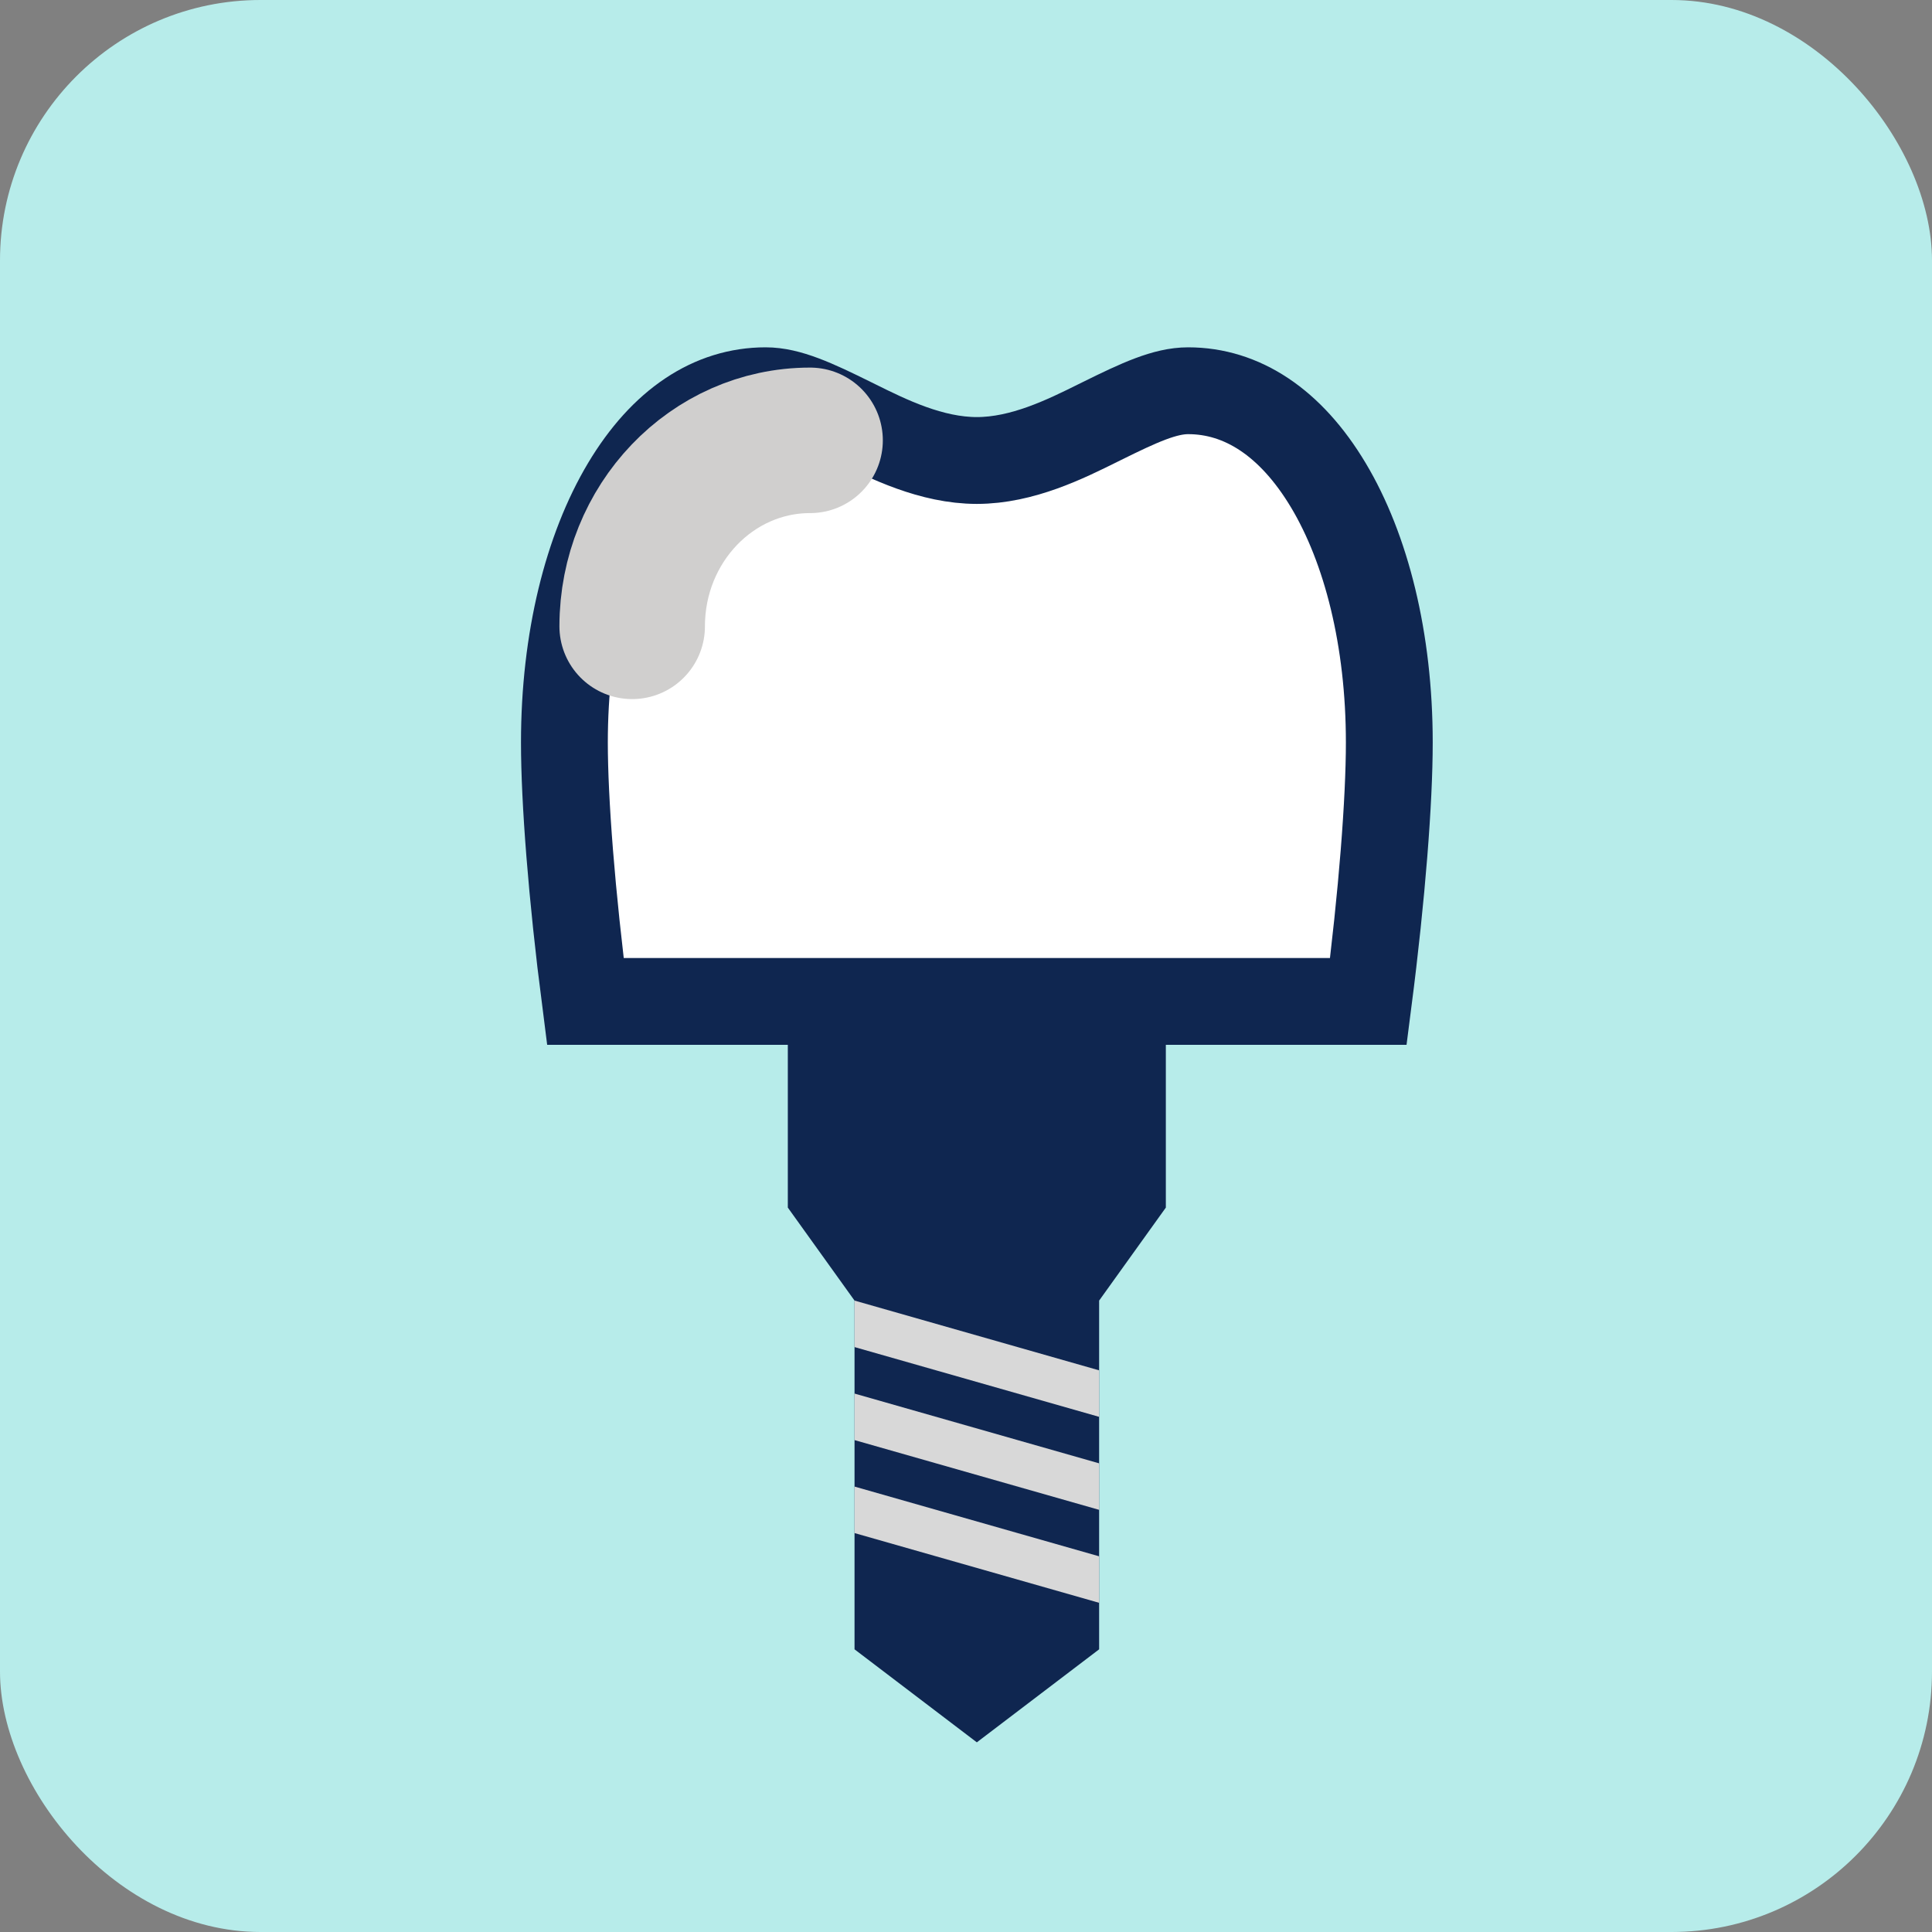 <svg width="89" height="89" viewBox="0 0 89 89" fill="none" xmlns="http://www.w3.org/2000/svg">
<rect x="0" y="0" width="89" height="89" fill="#808080" stroke="none"/>
<rect width="89" height="89" rx="12" fill="#B7ECEA"/>
<path d="M64 34.208C64 36.871 63.668 41.215 63.035 46.132H26.965C26.332 41.215 26 36.871 26 34.208C26 29.447 27.065 25.271 28.805 22.359C30.537 19.46 32.791 18 35.268 18C36.331 18 37.51 18.539 39.246 19.399C39.304 19.427 39.362 19.456 39.42 19.485C40.911 20.225 42.902 21.213 45 21.213C47.098 21.213 49.089 20.225 50.58 19.485C50.638 19.456 50.696 19.427 50.754 19.399C52.49 18.539 53.669 18 54.732 18C57.209 18 59.463 19.46 61.195 22.359C62.935 25.271 64 29.447 64 34.208Z" fill="white" stroke="#0F2650" stroke-width="4"/>
<path fill-rule="evenodd" clip-rule="evenodd" d="M36.292 48.131H53.706V55.629L50.633 59.913V75.978L44.999 80.263L39.365 75.978V59.913L36.292 55.629V48.131Z" fill="#0F2650"/>
<path d="M37.317 20.285C32.791 20.285 29.122 24.121 29.122 28.853" stroke="#D0CFCE" stroke-width="6.703" stroke-linecap="round"/>
<path fill-rule="evenodd" clip-rule="evenodd" d="M39.366 68.481L50.634 71.694V73.836L39.366 70.623V68.481Z" fill="#D8D8D8"/>
<path fill-rule="evenodd" clip-rule="evenodd" d="M39.366 64.197L50.634 67.411V69.553L39.366 66.34V64.197Z" fill="#D8D8D8"/>
<path fill-rule="evenodd" clip-rule="evenodd" d="M39.366 59.913L50.634 63.127V65.269L39.366 62.055V59.913Z" fill="#D8D8D8"/>
</svg>
